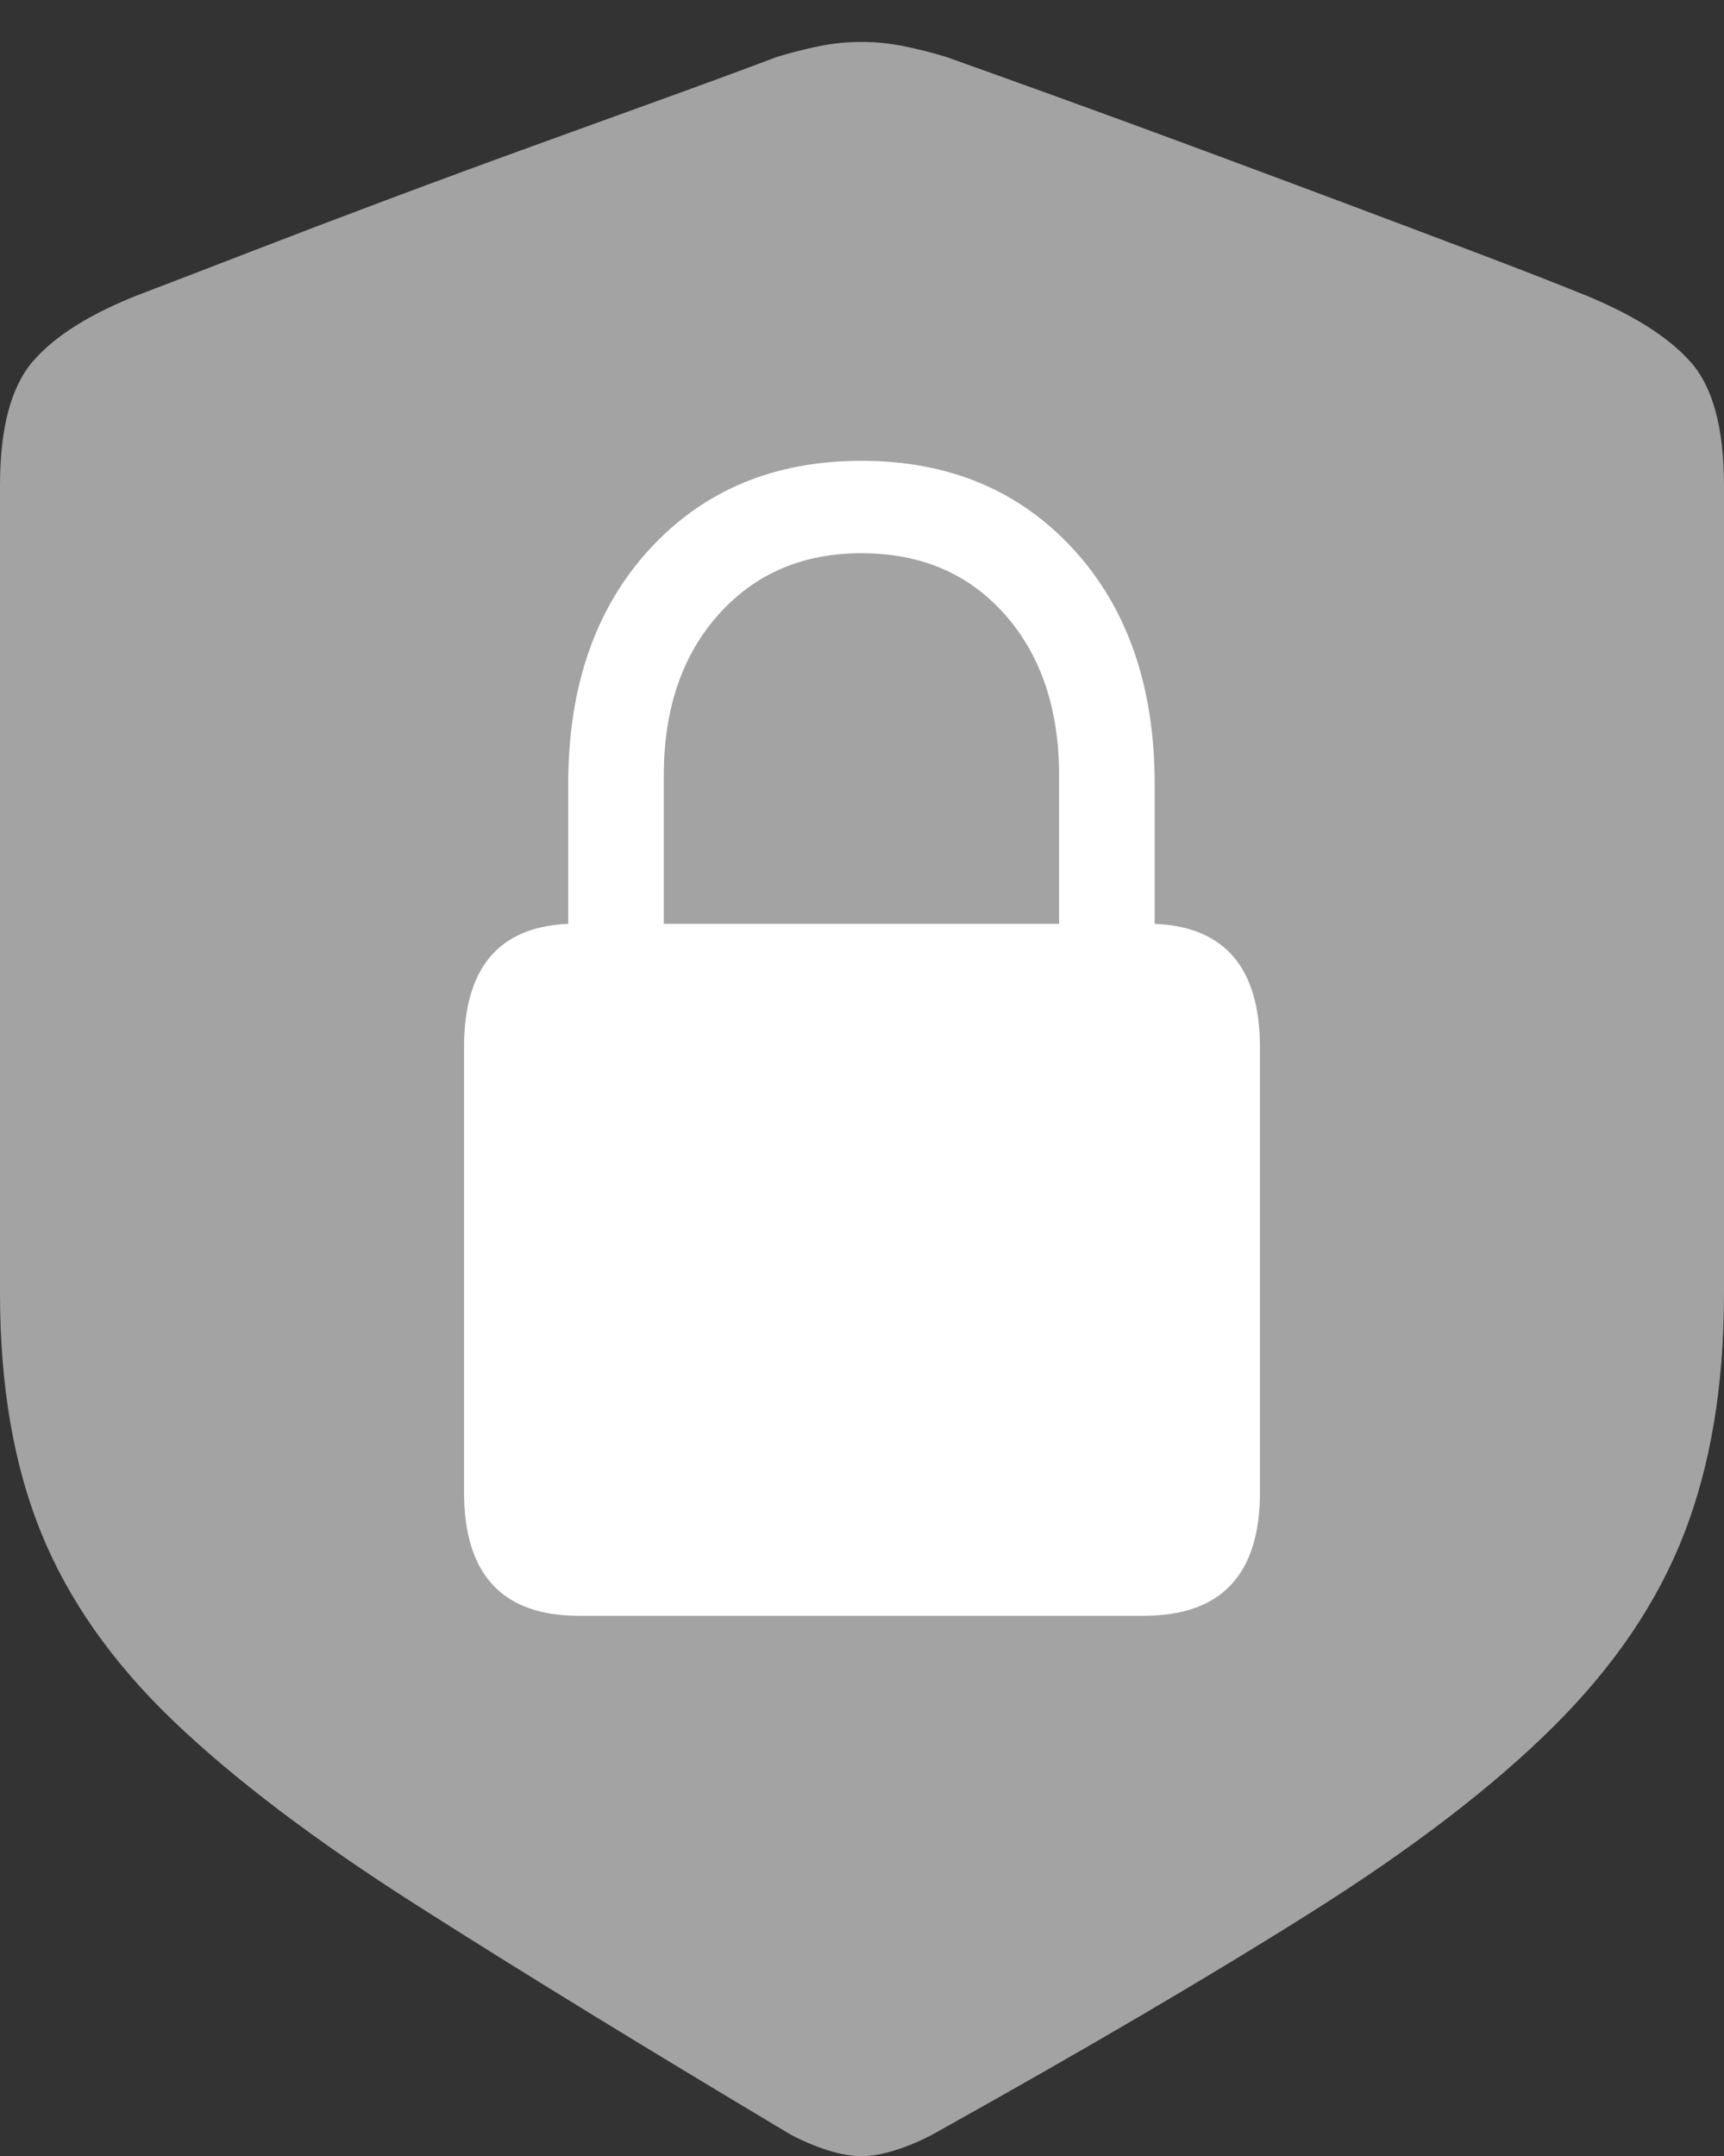 <svg width="15.674" height="19.6">
       <rect width="100%" height="100%" fill="#333333" stroke="none"/>
       <g>
              <rect height="19.6" opacity="0" width="15.674" x="0" y="0" />
              <path d="M7.832 19.6Q7.969 19.6 8.14 19.546Q8.311 19.492 8.477 19.404Q10.527 18.262 11.914 17.388Q13.301 16.514 14.126 15.693Q14.951 14.873 15.312 13.94Q15.674 13.008 15.674 11.758L15.674 4.414Q15.674 3.633 15.371 3.291Q15.068 2.949 14.395 2.676Q13.984 2.51 13.403 2.29Q12.822 2.07 12.158 1.821Q11.494 1.572 10.835 1.328Q10.176 1.084 9.595 0.874Q9.014 0.664 8.604 0.518Q8.408 0.459 8.218 0.42Q8.027 0.381 7.832 0.381Q7.637 0.381 7.446 0.42Q7.256 0.459 7.061 0.518Q6.65 0.674 6.069 0.884Q5.488 1.094 4.829 1.333Q4.17 1.572 3.506 1.821Q2.842 2.07 2.261 2.295Q1.68 2.52 1.27 2.676Q0.596 2.939 0.298 3.286Q0 3.633 0 4.414L0 11.758Q0 13.008 0.371 13.926Q0.742 14.844 1.572 15.64Q2.402 16.436 3.789 17.319Q5.176 18.203 7.188 19.404Q7.354 19.492 7.524 19.546Q7.695 19.6 7.832 19.6Z"
                     fill="rgba(255,255,255,0.55)" />
              <path d="M4.219 13.565L4.219 9.521Q4.219 8.438 5.166 8.398L5.166 7.129Q5.166 5.801 5.903 4.995Q6.641 4.189 7.832 4.189Q9.023 4.189 9.761 4.995Q10.498 5.801 10.498 7.129L10.498 8.398Q11.455 8.438 11.455 9.521L11.455 13.565Q11.455 14.688 10.4 14.688L5.264 14.688Q4.219 14.688 4.219 13.565ZM6.035 8.398L9.629 8.398L9.629 7.051Q9.629 6.143 9.136 5.586Q8.643 5.029 7.832 5.029Q7.031 5.029 6.533 5.586Q6.035 6.143 6.035 7.051Z"
                     fill="#ffffff" />
       </g>
</svg>